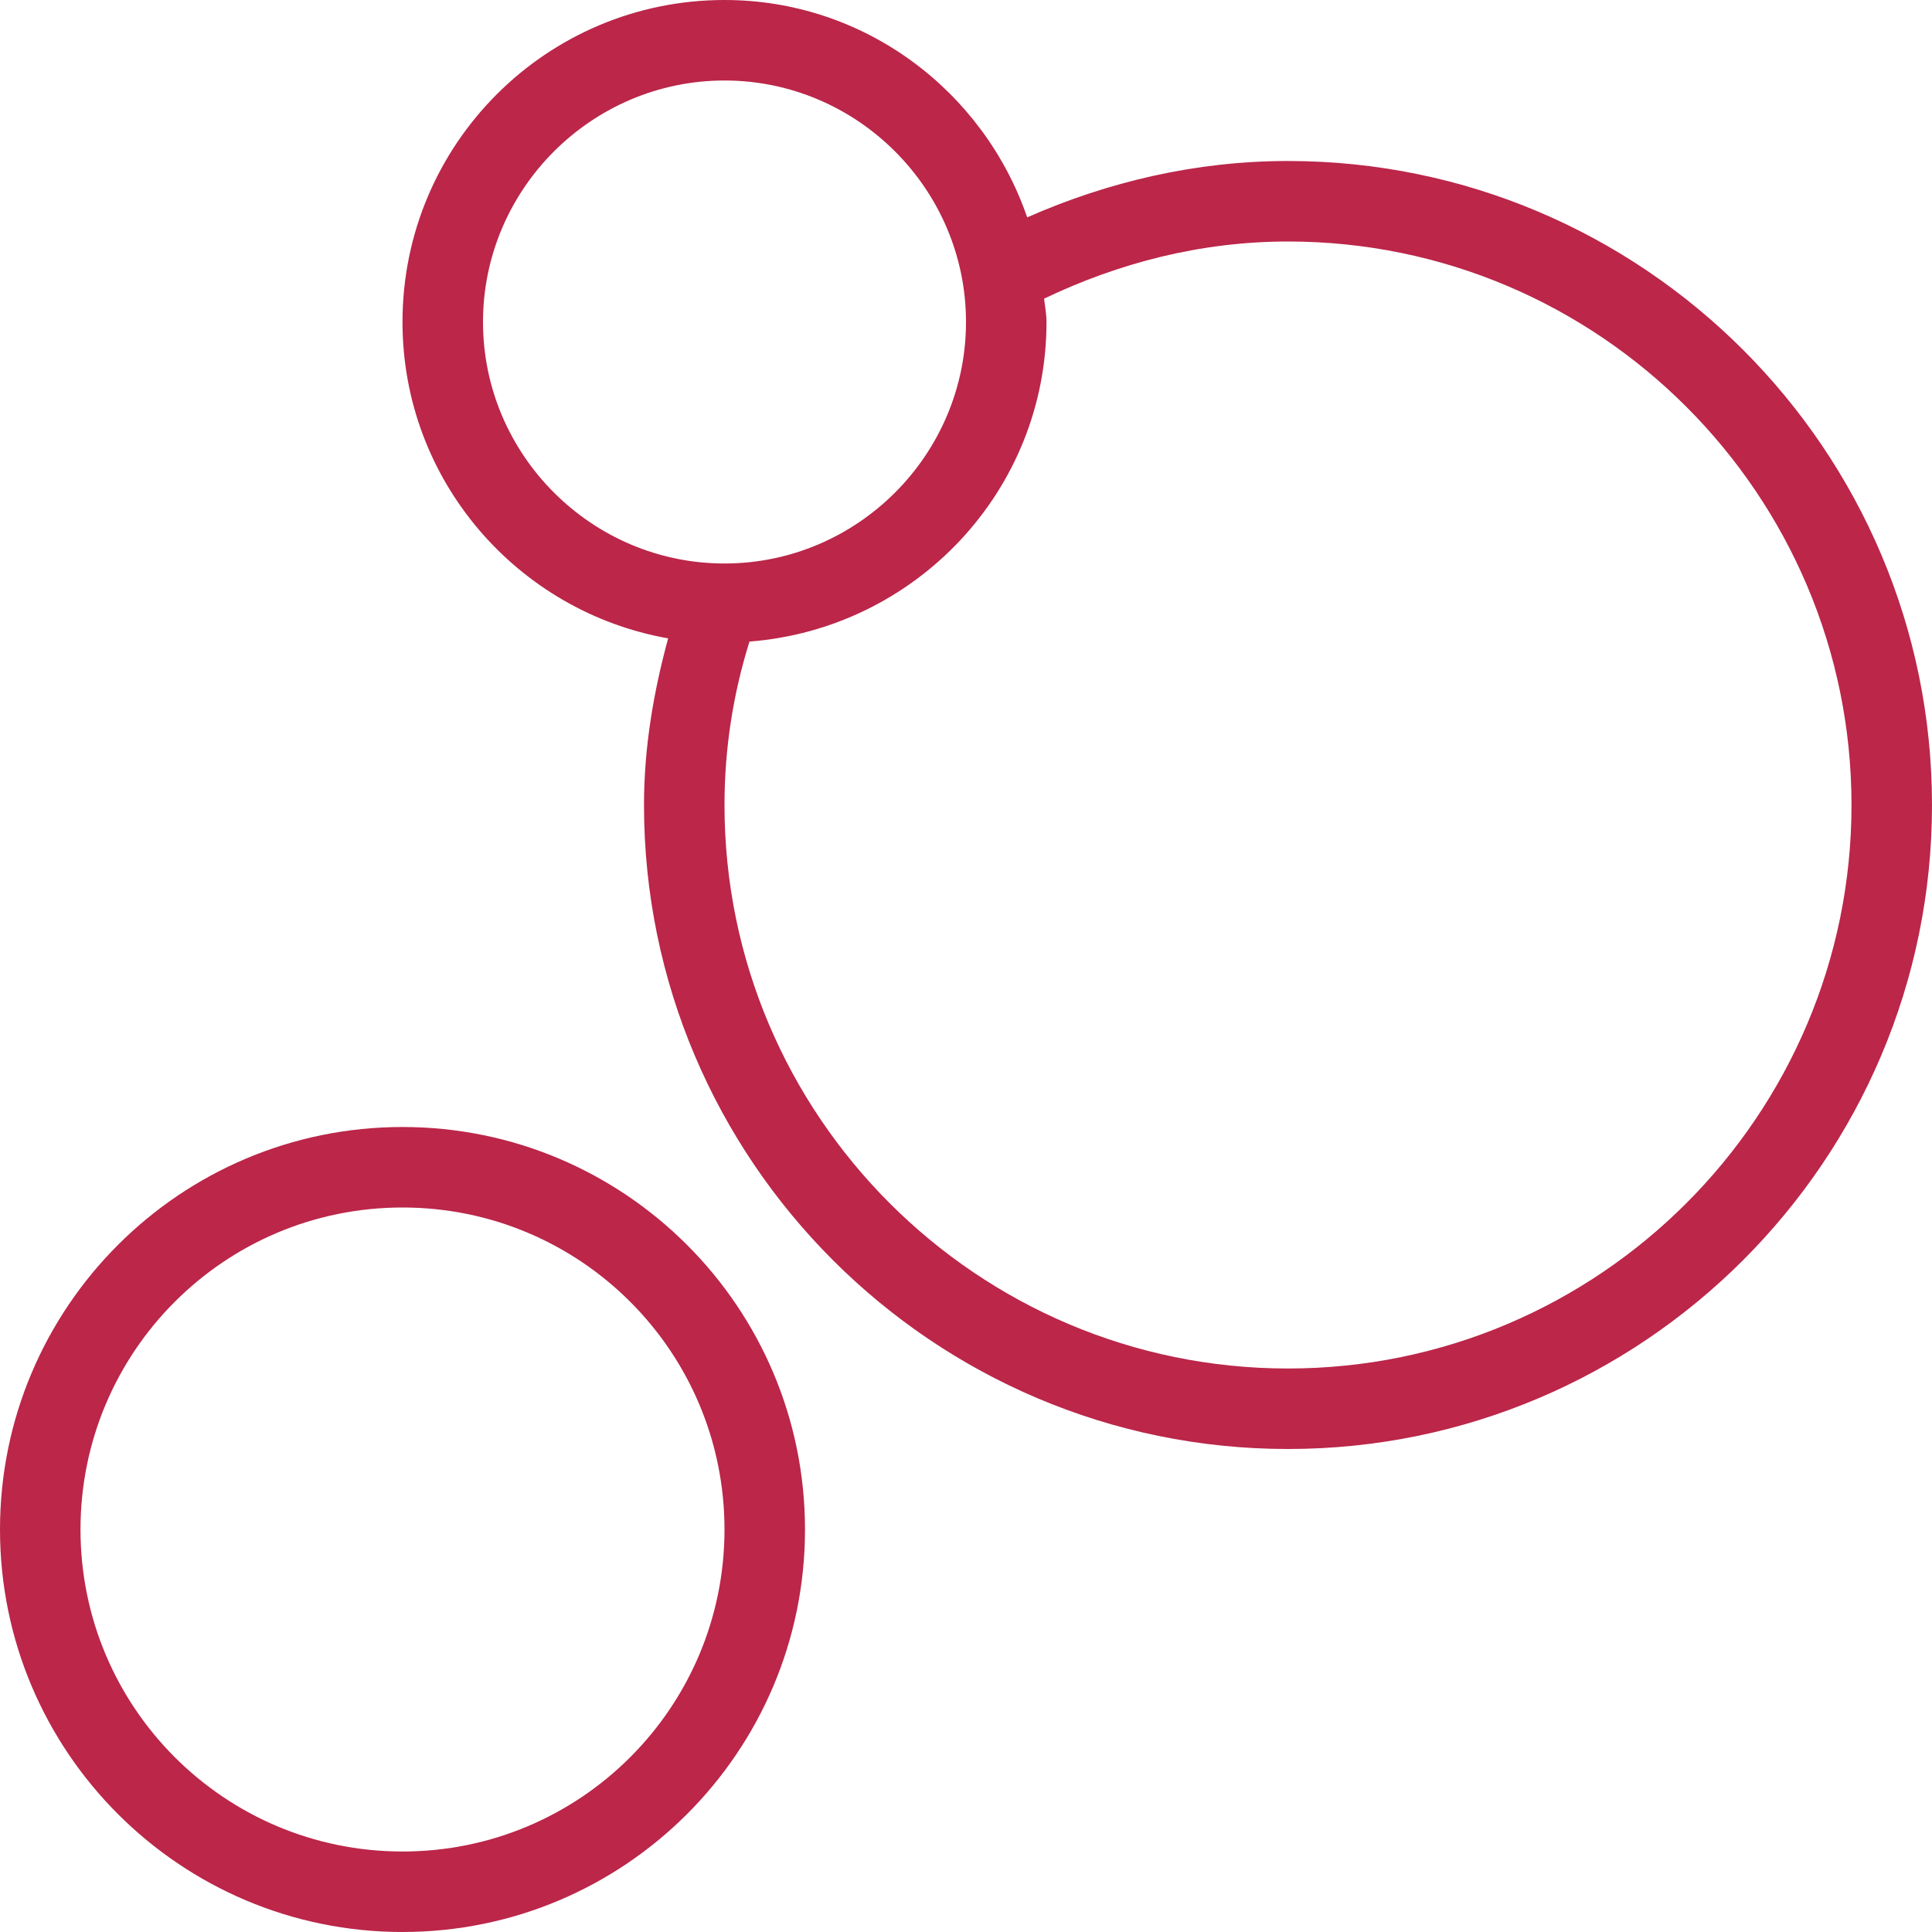 <?xml version="1.0" encoding="UTF-8"?>
<svg id="icons" xmlns="http://www.w3.org/2000/svg" viewBox="0 0 24 24">
  <defs>
    <style>
      .cls-1 {
        fill: #bb2649;
      }
    </style>
  </defs>
  <path class="cls-1" d="M5,24c-2.76,0-5-2.24-5-5s2.24-5,5-5,5,2.24,5,5-2.24,5-5,5ZM5,15c-2.21,0-4,1.79-4,4s1.79,4,4,4,4-1.79,4-4-1.79-4-4-4Z"/>
  <path class="cls-1" d="M16,2c-1.15,0-2.24.26-3.24.7-.54-1.57-2.02-2.7-3.76-2.7-2.21,0-4,1.79-4,4,0,1.97,1.43,3.6,3.3,3.93-.18.66-.3,1.35-.3,2.07,0,4.41,3.59,8,8,8s8-3.59,8-8-3.59-8-8-8ZM6,4c0-1.65,1.35-3,3-3s3,1.35,3,3-1.35,3-3,3-3-1.35-3-3ZM16,17c-3.86,0-7-3.14-7-7,0-.71.11-1.39.31-2.03,2.06-.16,3.69-1.87,3.69-3.97,0-.1-.02-.2-.03-.29.92-.44,1.94-.71,3.03-.71,3.86,0,7,3.14,7,7s-3.14,7-7,7Z"/>
</svg>